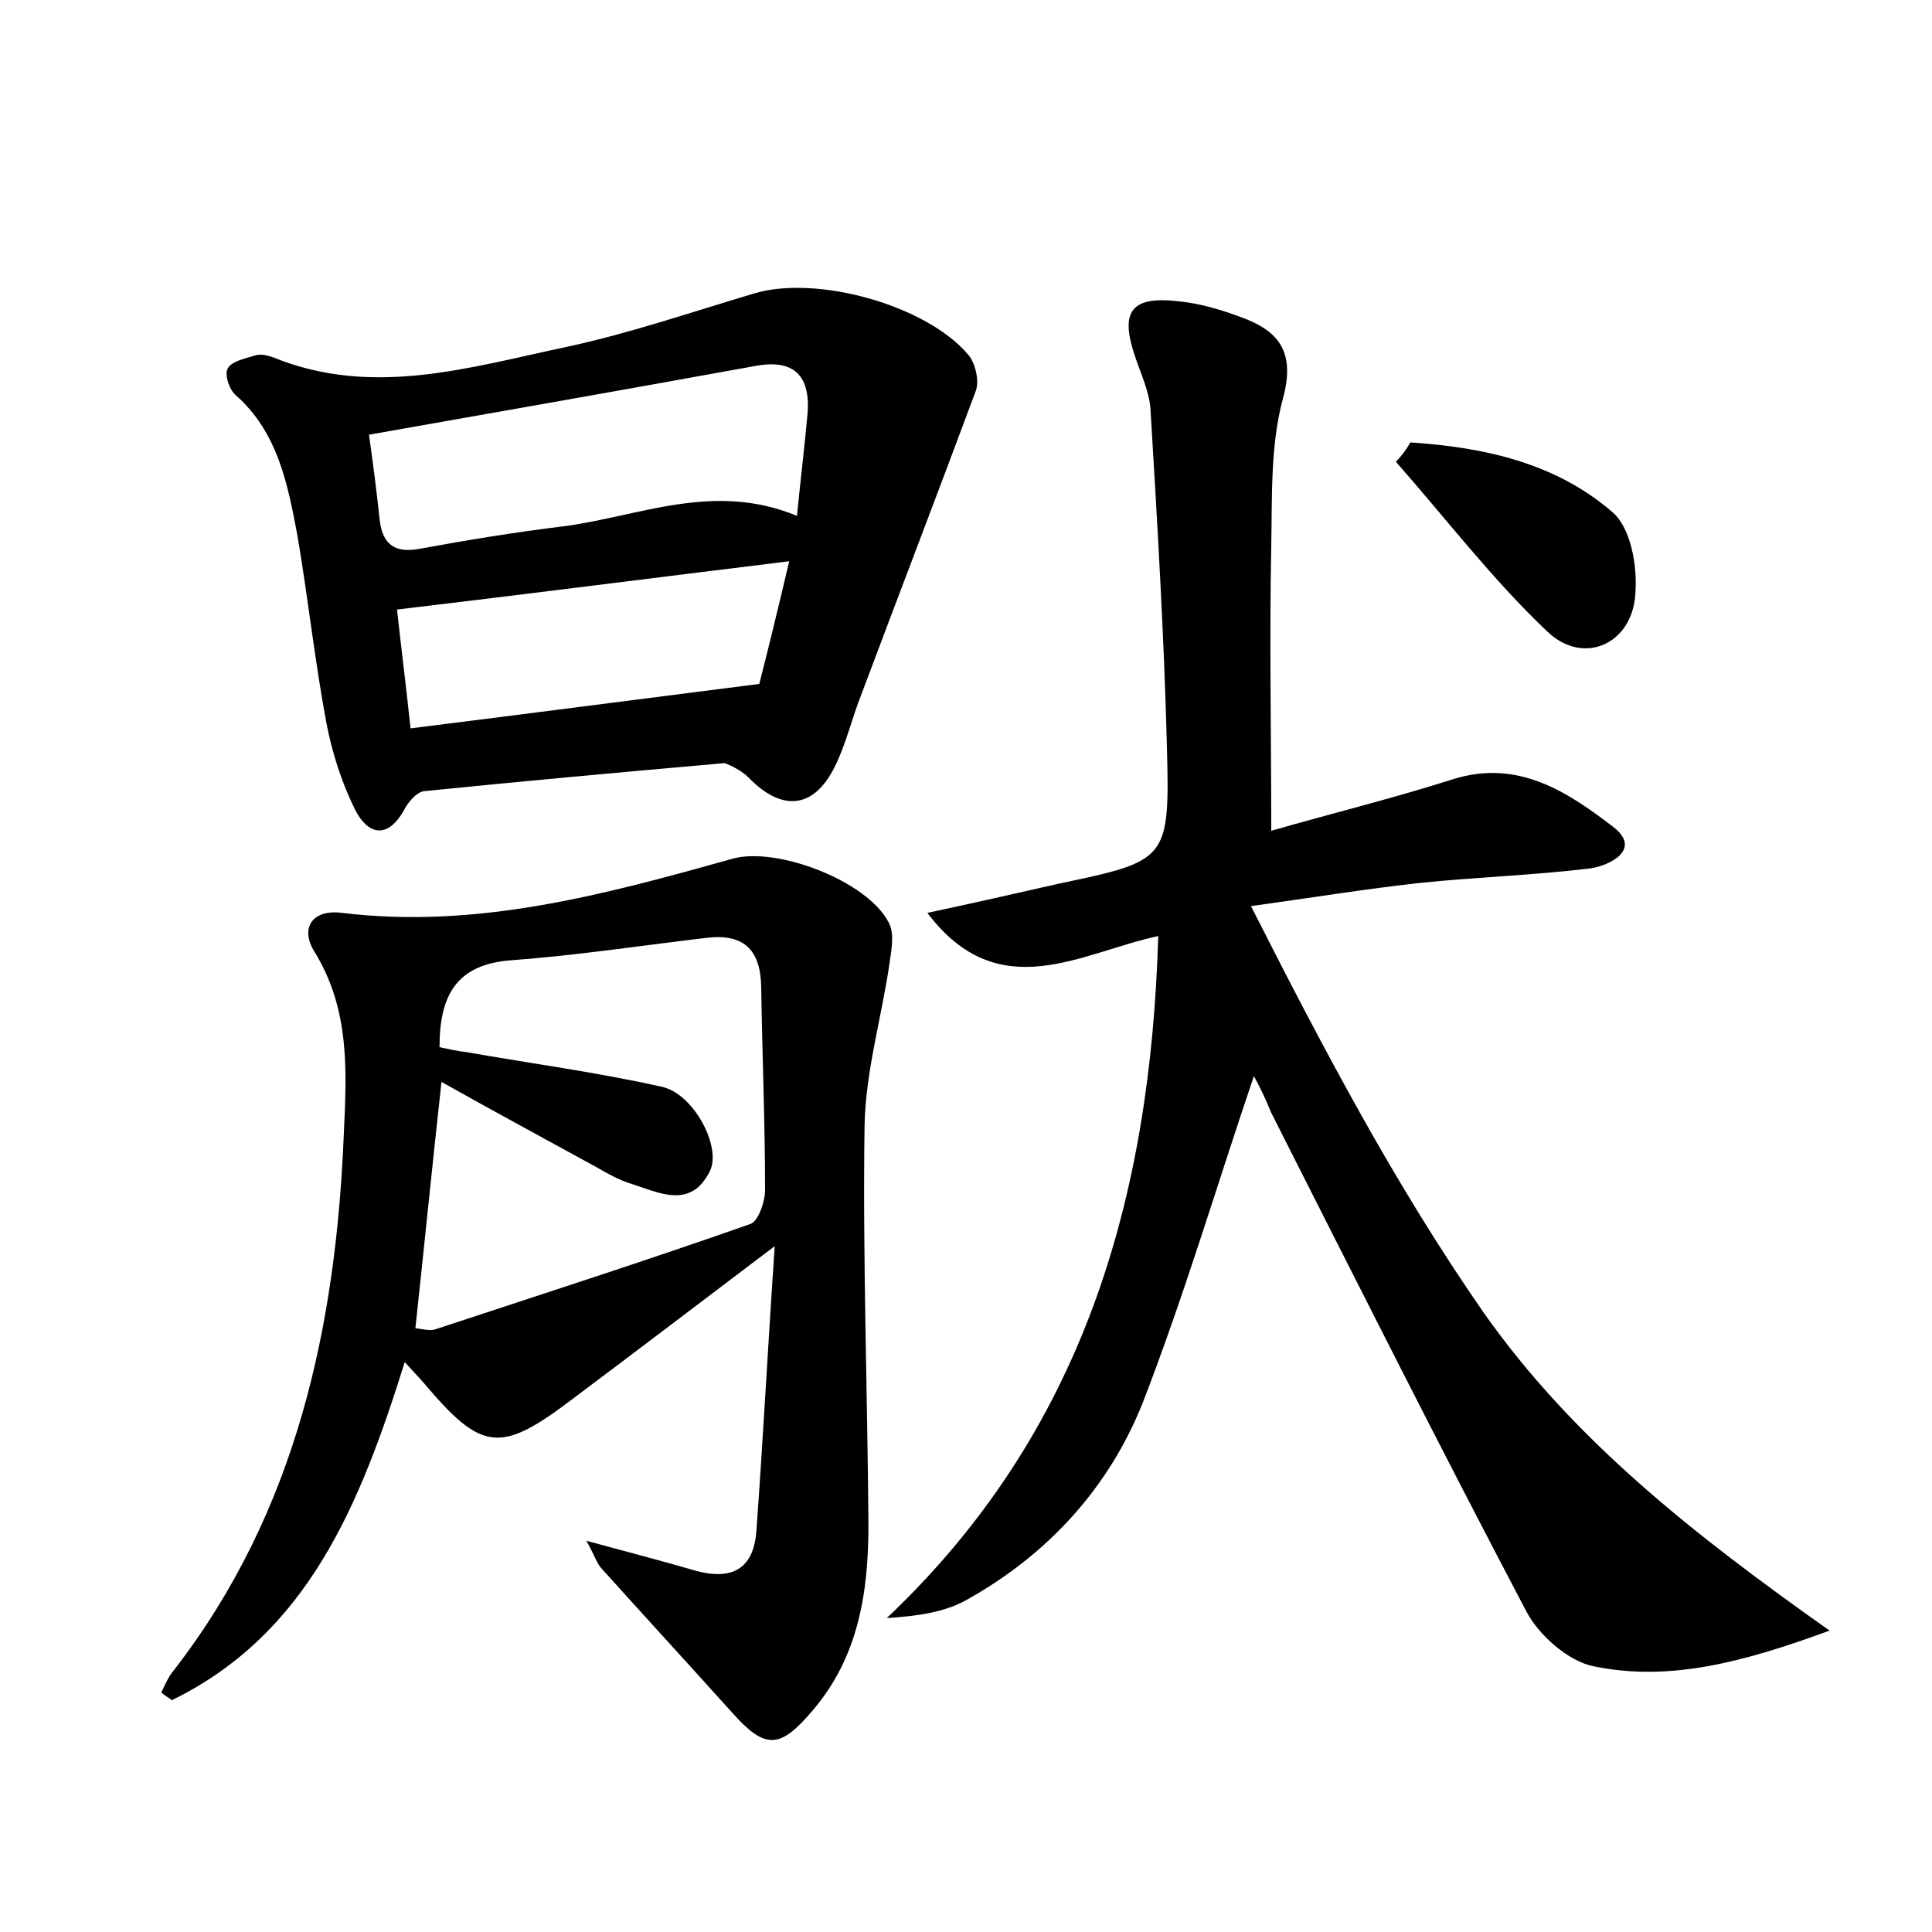 <?xml version="1.0" encoding="utf-8"?>
<!-- Generator: Adobe Illustrator 22.0.0, SVG Export Plug-In . SVG Version: 6.00 Build 0)  -->
<svg version="1.1" id="图层_1" xmlns="http://www.w3.org/2000/svg" xmlns:xlink="http://www.w3.org/1999/xlink" x="0px" y="0px"
	 viewBox="0 0 200 200" style="enable-background:new 0 0 200 200;" xml:space="preserve">
<style type="text/css">
	.st0{fill:#FFFFFF;}
</style>
<g>
	
	<path d="M129.8,111.4c-3.8,11.2-7.2,22.7-11.5,33.8c-3.5,8.8-9.8,15.7-18.2,20.4c-2.3,1.3-5.1,1.7-8.3,1.9
		c20.3-19.2,27.3-43.3,28.1-70.6c-8,1.7-16.5,7.4-23.9-2.4c4.7-1,9.1-2,13.5-3c11.4-2.4,11.6-2.4,11.3-14.2
		c-0.3-11.6-1-23.3-1.7-34.9c-0.1-1.8-1-3.7-1.6-5.5c-1.6-4.7-0.4-6.3,4.6-5.7c2,0.2,4.1,0.8,6,1.5c4.1,1.4,6.1,3.5,4.7,8.6
		c-1.3,4.8-1.1,10.1-1.2,15.2c-0.2,9.7,0,19.4,0,29.5c5.9-1.7,12.4-3.3,18.7-5.3c6.8-2.2,12,1.3,16.7,4.9c3,2.3-0.3,4-2.4,4.3
		c-5.8,0.7-11.8,0.9-17.6,1.5c-5.5,0.6-11,1.5-17.5,2.4c7.6,15,15,29,24.1,42.1c9.3,13.2,21.8,23,35.8,32.9
		c-9,3.3-16.6,5.3-24.4,3.7c-2.6-0.5-5.7-3.2-7-5.7c-9-17.1-17.7-34.4-26.4-51.6C131,113.7,130.3,112.3,129.8,111.4z"/>
	<path d="M41.9,141c-4.6,14.7-10,28.1-24.1,35c-0.4-0.3-0.8-0.5-1.1-0.8c0.4-0.8,0.7-1.6,1.3-2.3c12.7-16.4,16.8-35.6,17.6-55.7
		c0.3-6.4,0.6-12.7-3-18.6c-1.6-2.5-0.3-4.5,2.8-4.1c14,1.7,27.2-1.9,40.4-5.6c4.6-1.3,14,2.3,16.2,6.6c0.6,1.1,0.3,2.7,0.1,4.1
		c-0.8,5.6-2.5,11.3-2.6,16.9c-0.2,13.7,0.3,27.5,0.4,41.3c0,7-1,13.7-5.8,19.3c-3.4,4-4.9,4-8.3,0.2c-4.5-5-9-9.9-13.5-14.9
		c-0.5-0.5-0.7-1.3-1.6-2.9c4.4,1.2,7.9,2.1,11.3,3.1c3.7,1,6-0.1,6.3-4.1c0.7-9.6,1.2-19.3,1.9-29.5c-7.4,5.6-14.1,10.7-20.9,15.8
		c-7.5,5.7-9.4,5.5-15.4-1.6C43.3,142.5,42.7,141.9,41.9,141z M45.7,112c-1,9.1-1.8,17.2-2.7,25.5c0.9,0.1,1.5,0.3,2.1,0.1
		c10.9-3.6,21.8-7.1,32.6-10.9c0.8-0.3,1.5-2.3,1.5-3.5c0-7-0.3-14.1-0.4-21.1c-0.1-3.9-1.9-5.5-5.8-5c-6.7,0.8-13.3,1.8-20,2.3
		c-5.8,0.4-7.5,3.7-7.5,9c0.9,0.2,1.8,0.4,2.7,0.5c6.8,1.2,13.6,2.1,20.3,3.6c3.3,0.7,6.2,6.2,5,8.7c-2,4.1-5.4,2.2-8.3,1.3
		c-1.2-0.4-2.3-1-3.5-1.7C56.6,118,51.4,115.2,45.7,112z"/>
	<path d="M75,79c-11.4,1-21.2,1.9-31.1,2.9c-0.8,0.1-1.7,1.2-2.1,2c-1.7,3-3.7,2.5-5,0c-1.4-2.8-2.4-5.9-3-9
		c-1.2-6.4-1.9-12.9-3-19.4c-1-5.3-2-10.7-6.4-14.6c-0.7-0.6-1.2-2.2-0.8-2.8c0.4-0.7,1.8-1,2.8-1.3c0.6-0.2,1.3,0,1.9,0.2
		c10.3,4.2,20.4,1,30.4-1.1c6.5-1.4,12.9-3.6,19.3-5.5c6.5-2,18,1.2,22.3,6.4c0.7,0.9,1.1,2.7,0.7,3.7C97.1,51,93.1,61.4,89.2,71.8
		c-1,2.5-1.6,5.2-2.8,7.6c-2.2,4.4-5.5,4.6-8.9,1.1C76.5,79.5,75,79,75,79z M82.5,53.4c0.4-4,0.8-7.3,1.1-10.6
		c0.3-3.9-1.4-5.7-5.5-4.9c-13.2,2.4-26.3,4.7-39.9,7.1c0.4,2.9,0.8,5.9,1.1,8.8c0.3,2.6,1.6,3.5,4.2,3c4.9-0.9,9.8-1.7,14.7-2.3
		C66.1,53.5,73.8,49.8,82.5,53.4z M42.5,75.4c12-1.5,23.5-3,36.1-4.6c0.8-3.1,1.9-7.6,3.1-12.7c-13.9,1.7-27.1,3.4-40.6,5
		C41.5,66.8,42,70.7,42.5,75.4z"/>
	<path d="M146,45.8c7.6,0.5,15,2.1,20.9,7.2c1.9,1.6,2.6,5.5,2.4,8.3c-0.2,5.3-5.3,7.7-9.1,4.1c-5.7-5.4-10.5-11.7-15.7-17.6
		C145.1,47.2,145.6,46.5,146,45.8z"/>
	
	
	
</g>
</svg>
